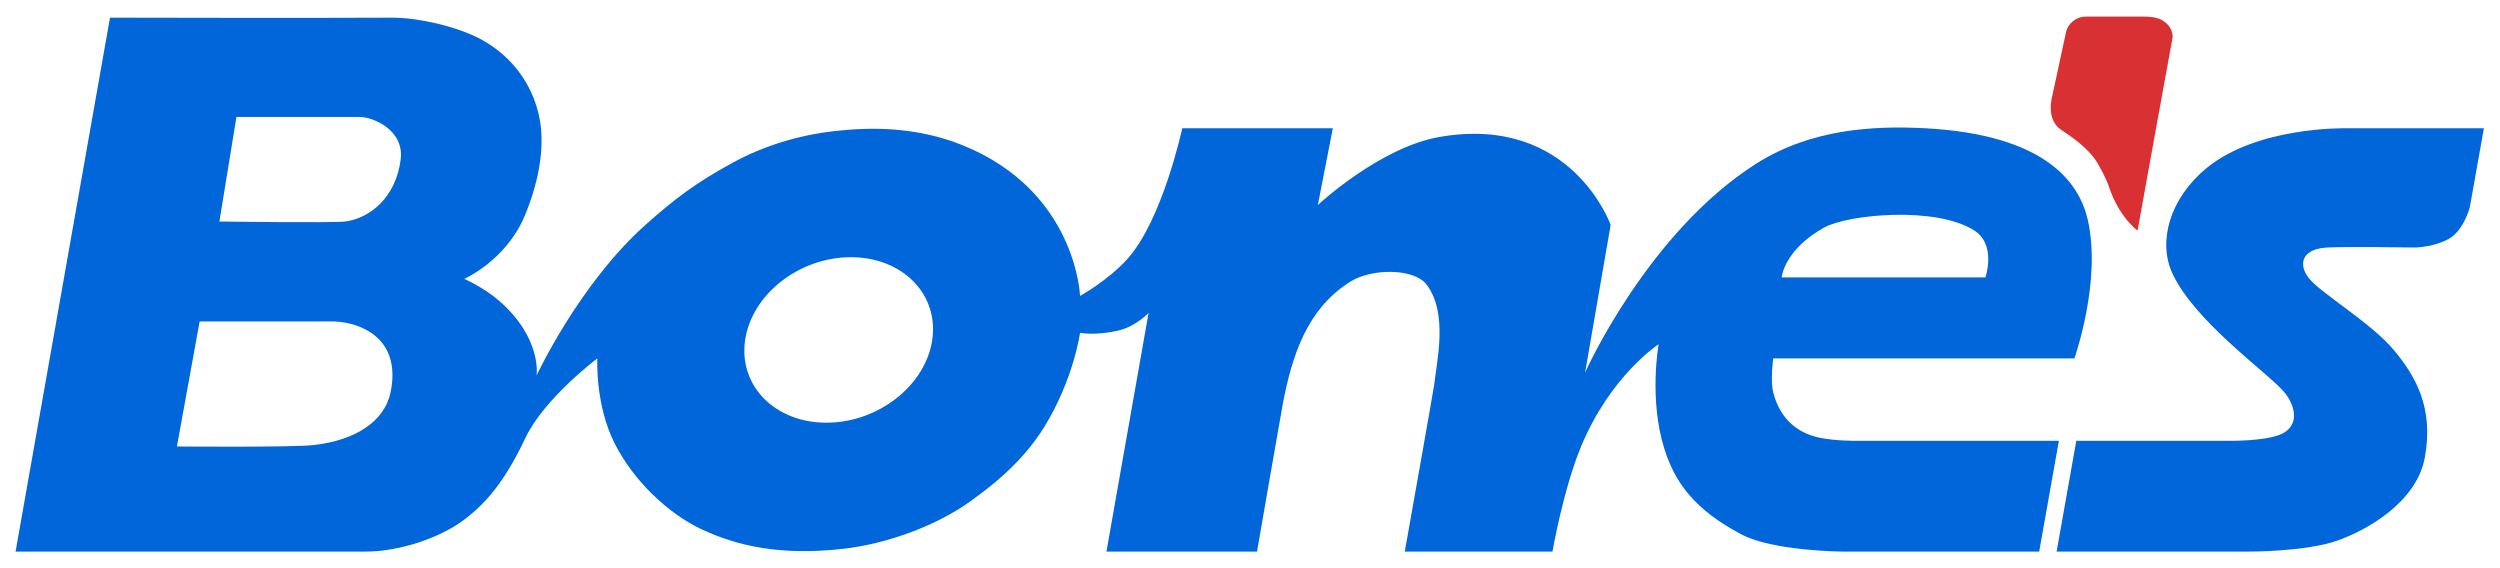 <?xml version="1.0" encoding="UTF-8" standalone="no"?>
<!DOCTYPE svg PUBLIC "-//W3C//DTD SVG 1.1//EN" "http://www.w3.org/Graphics/SVG/1.1/DTD/svg11.dtd">
<svg width="100%" height="100%" viewBox="0 0 880 200" version="1.1" xmlns="http://www.w3.org/2000/svg" xmlns:xlink="http://www.w3.org/1999/xlink" xml:space="preserve" xmlns:serif="http://www.serif.com/" style="fill-rule:evenodd;clip-rule:evenodd;stroke-linejoin:round;stroke-miterlimit:2;">
    <g transform="matrix(1,0,-0.123,1,1128.8,-1060.84)">
        <g>
            <g id="print">
                <g>
                    <g>
                        <g transform="matrix(1,0,0.123,1,-1222,466)">
                            <path d="M881.377,750L874.446,789L941.786,789C941.786,789 961.855,789.119 973.16,785.168C983.464,781.566 1001.06,771.805 1004.03,756C1007.31,738.5 1000.83,727.231 993.099,718C985.24,708.614 967.921,698.327 963.435,693C959.716,688.584 960.04,682.711 969.169,682C974.642,681.574 1000.51,681.957 1000.51,681.957C1000.51,681.957 1006.87,681.953 1012.34,679C1017.81,676.047 1019.9,667.757 1019.9,667.757L1024.84,640L976.106,640C976.106,640 945.148,639.284 927.238,654C914.263,664.661 910.024,679.833 915.168,691C923.133,708.292 949.273,726.356 954.674,733C958.819,738.098 960.089,745.249 952.673,748C947.257,750.009 936.444,750 936.444,750L881.377,750ZM868.313,789L875.244,750L803.138,750C803.138,750 796.803,750.03 791.429,749C784.055,747.586 777.312,743.057 774.697,733C773.614,728.833 774.699,721 774.699,721L880.699,721C880.699,721 890.444,693.583 885.349,671.959C882.325,659.124 870.558,642.294 828.444,640C809.989,638.995 787.956,640.244 768.76,652.418C730.394,676.751 708.466,726 708.466,726L717.469,674C717.469,674 703.758,635.104 657.474,643C636.172,646.634 614.403,667 614.403,667L619.671,640L566.671,640C566.671,640 559.733,672.298 547.352,686C540.393,693.701 530.69,699 530.69,699C530.69,699 529.447,662.194 489.456,646C473.245,639.435 457.138,639.502 444.123,641C431.109,642.498 419.235,646.286 408.656,652C395.347,659.189 387.634,665.159 377.72,674C354.389,694.807 339.399,727 339.399,727C339.399,727 341.38,713.887 326.188,700.699C320.722,695.955 313.934,693 313.934,693C313.934,693 328.508,686.641 335.136,671C339.515,660.667 342.721,647.451 340.339,636C338.628,627.768 333.456,616.355 320.408,609C312.307,604.433 298.185,600.991 288.201,601.06C264.012,601.226 189.241,601.057 189.241,601.057L156,789C156,789 269.834,788.981 279.125,789C290.857,789.024 305.081,784.333 313.592,778C322.104,771.667 328.498,763.664 335.462,749C342.111,734.999 360.778,721 360.778,721C360.778,721 359.929,737.239 366.913,751C373.486,763.951 385.489,775.446 397.177,781C410.154,787.167 425.676,790.5 447.51,788C462.823,786.247 480.416,779.833 492.511,771C497.956,767.023 509.979,758.375 518.181,745C528.488,728.191 530.69,712 530.69,712C530.69,712 536.147,713.096 544.352,711.137C550.443,709.683 554.815,705 554.815,705L539.988,789L592.988,789C592.988,789 601.416,740.367 602.063,737C605.333,719.987 610.51,703.667 625.8,694C633.313,689.25 648.246,689.205 652.667,695C660.428,705.173 656.127,722.51 655.397,730C655.269,731.317 645,789 645,789L696.988,789C696.988,789 700.74,767.255 707.061,752C717.414,727.015 734.366,716 734.366,716C734.366,716 730.823,735.331 736.429,753C740.175,764.803 747.077,774.301 763.604,783C774.652,788.815 798.962,789 798.962,789L868.313,789ZM220.788,708L212.795,752C212.795,752 253.3,752.35 260.866,751.506C275.507,749.872 285.848,743.293 288.002,732.92C291.787,714.691 278.559,708.457 268.318,708C266.205,707.906 263.444,708 263.444,708L220.788,708ZM450.034,685.373C468.21,685.373 481.039,698.424 478.666,714.5C476.292,730.576 459.609,743.627 441.433,743.627C423.257,743.627 410.428,730.576 412.802,714.5C415.175,698.424 431.859,685.373 450.034,685.373ZM777.668,692.482L849.379,692.482C849.379,692.482 853.357,681.054 845.509,676C832.056,667.336 800.948,670.242 792.492,675C778.425,682.915 777.668,692.482 777.668,692.482ZM233.745,636L227.744,672.808C227.608,672.808 267.895,673.375 272.073,672.808C280.938,671.607 289.937,664.158 291.564,650.904C292.823,640.651 281.905,636 277.074,636L233.745,636Z" style="fill:rgb(0,102,218);"/>
                        </g>
                        <g transform="matrix(1,0,0.123,1,-1419.46,-1174.22)">
                            <path d="M880.426,2240.91L901.396,2240.91C901.396,2240.91 902.932,2240.9 904.606,2241.21C906.28,2241.52 907.505,2242.12 908.795,2243.25C911.197,2245.35 910.999,2248.21 910.999,2248.21L905.267,2279.63L898.663,2316.22C898.663,2316.22 892.049,2311.67 888.325,2300.07C887.858,2298.62 884.967,2292.66 883.133,2290.38C879.454,2285.8 874.327,2282.47 871.76,2280.76C866.192,2277.07 868.618,2268.88 868.618,2268.88L873.207,2247.61C873.207,2247.61 873.28,2247.24 873.392,2246.68C874.062,2243.33 877.006,2240.91 880.426,2240.91Z" style="fill:rgb(217,48,52);"/>
                        </g>
                    </g>
                </g>
            </g>
        </g>
    </g>
</svg>
